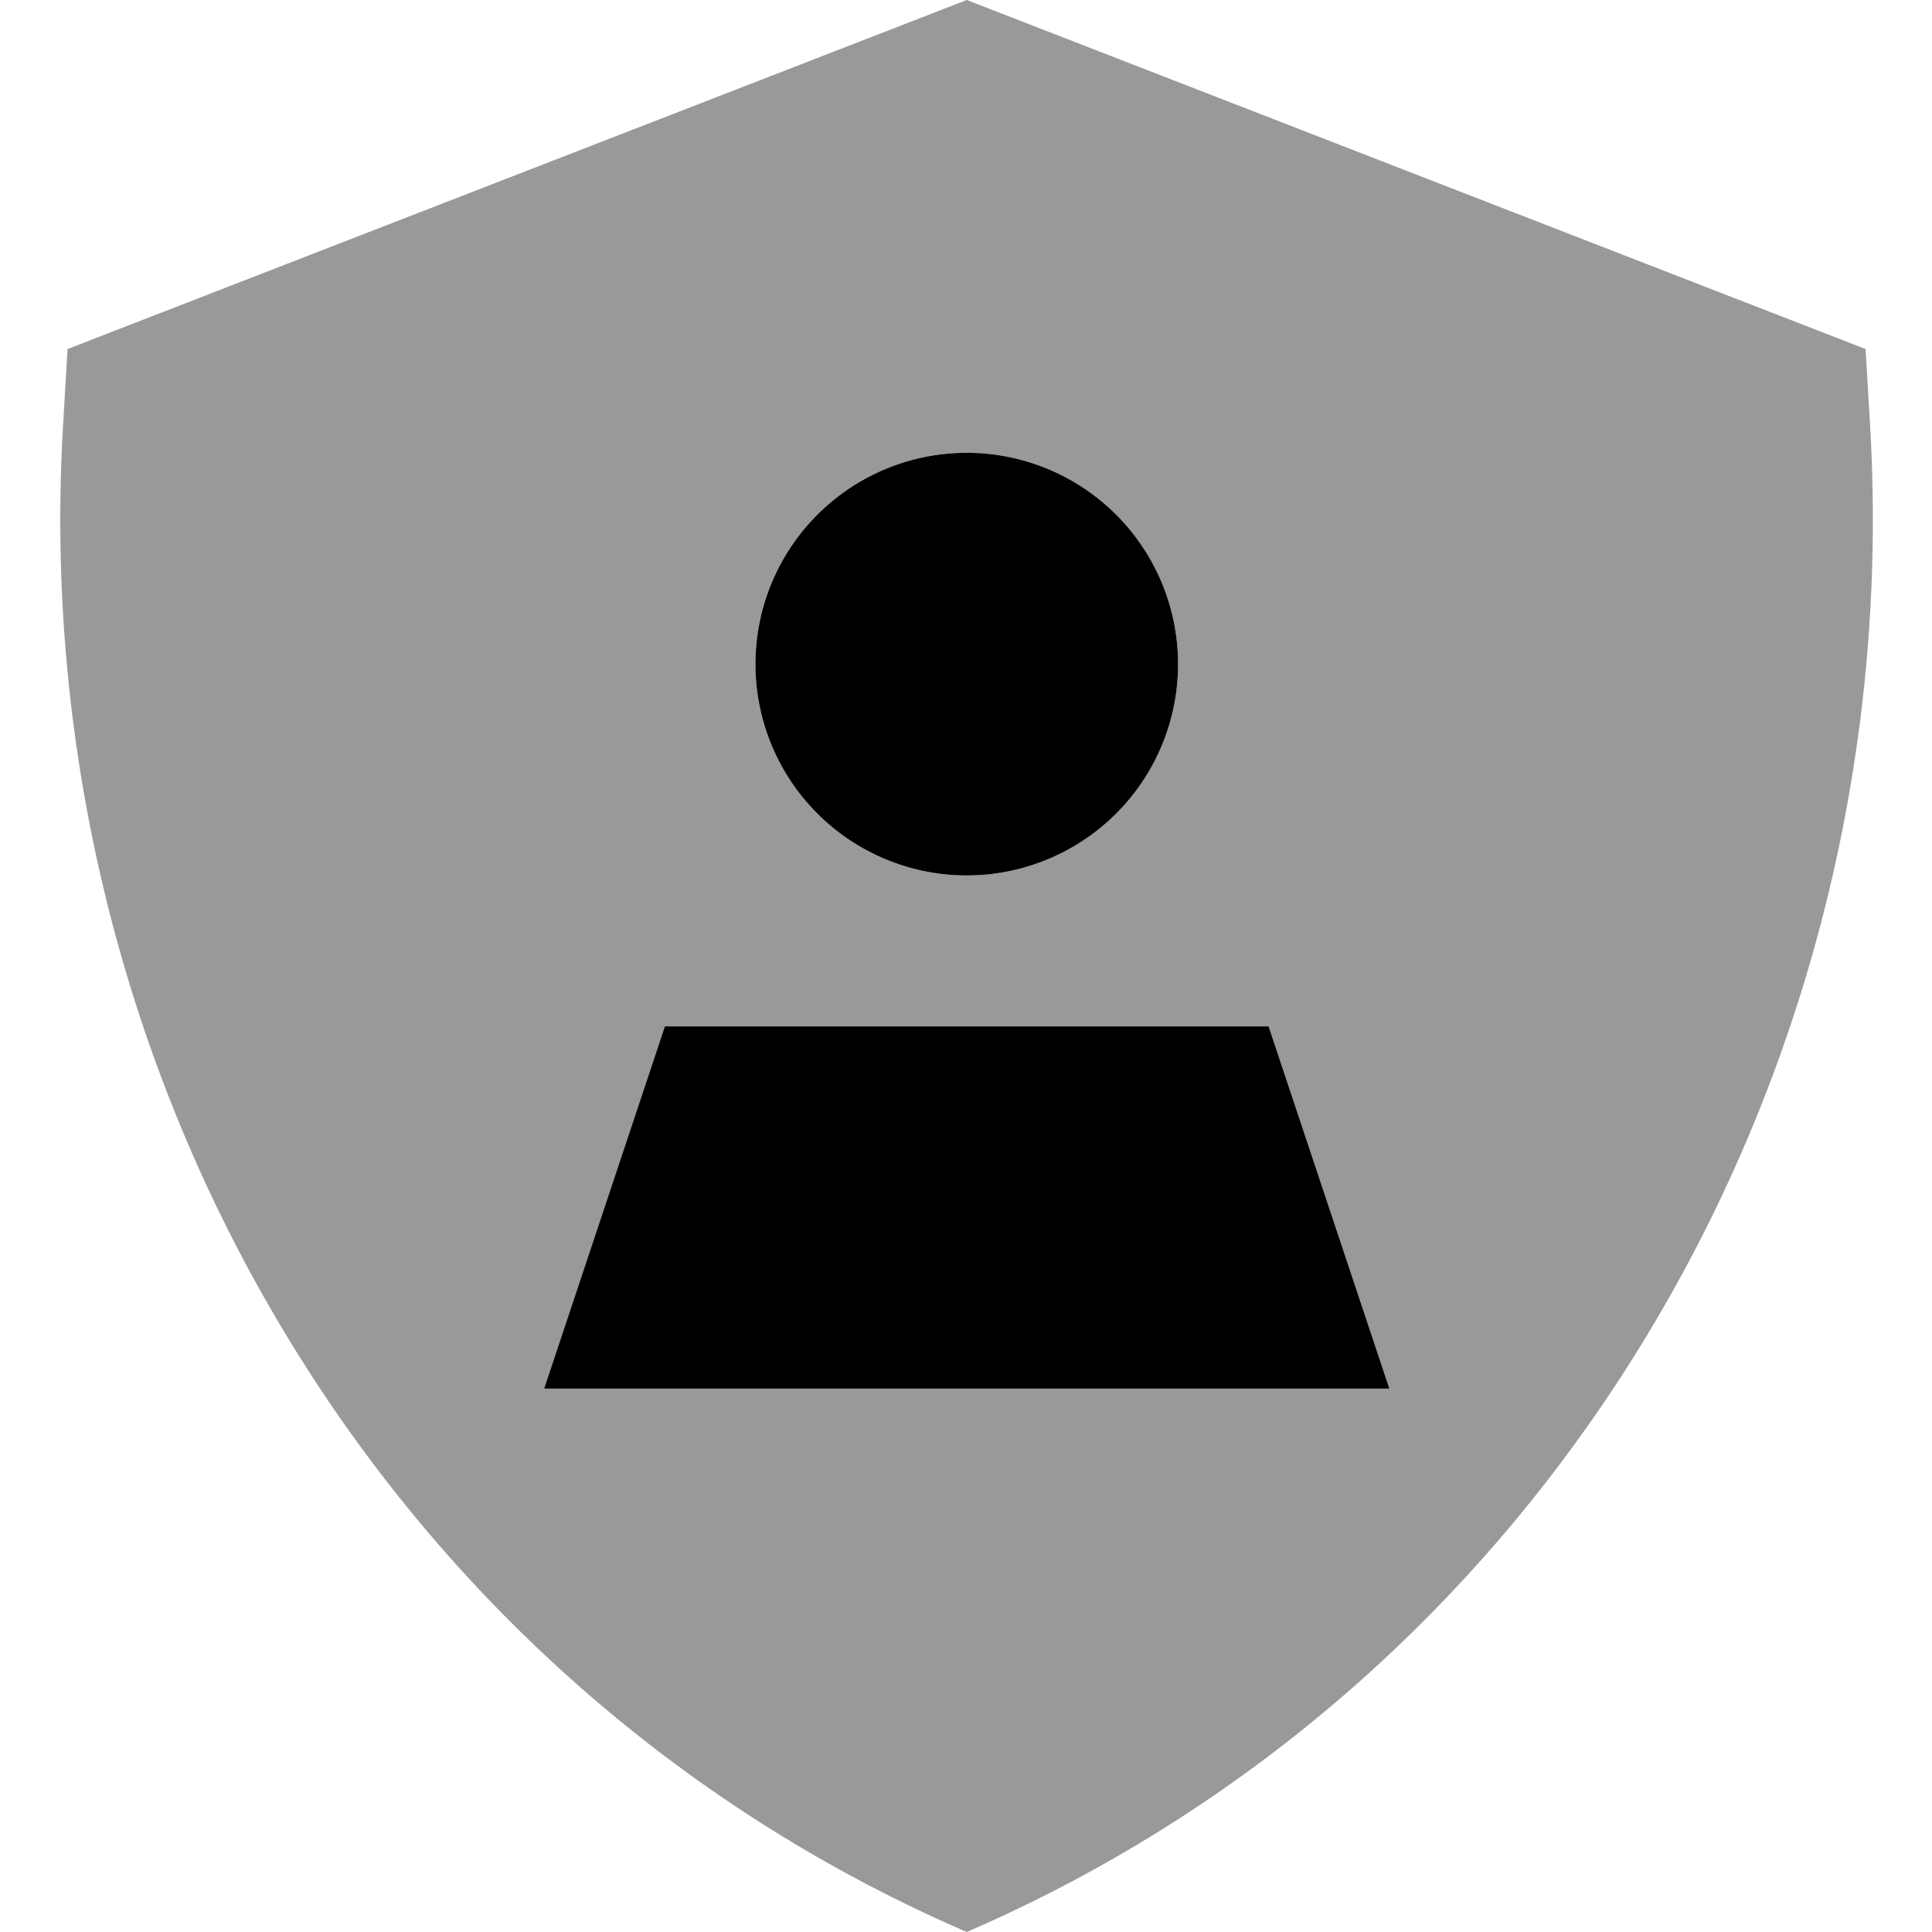 <svg fill="currentColor" xmlns="http://www.w3.org/2000/svg" viewBox="0 0 512 512"><!--! Font Awesome Pro 7.1.0 by @fontawesome - https://fontawesome.com License - https://fontawesome.com/license (Commercial License) Copyright 2025 Fonticons, Inc. --><path opacity=".4" fill="currentColor" d="M16.7 113C6.8 282.7 99.6 444.3 256.2 512 412.8 444.2 505.5 282.8 495.6 113L494.4 92.5 256.2 0 17.9 92.5 16.7 113zM144.2 368l32-96 160 0 32 96-224 0zm168-192a56 56 0 1 1 -112 0 56 56 0 1 1 112 0z"/><path fill="currentColor" d="M368.2 368l-224 0 32-96 160 0 32 96zm-112-136a56 56 0 1 1 0-112 56 56 0 1 1 0 112z"/></svg>